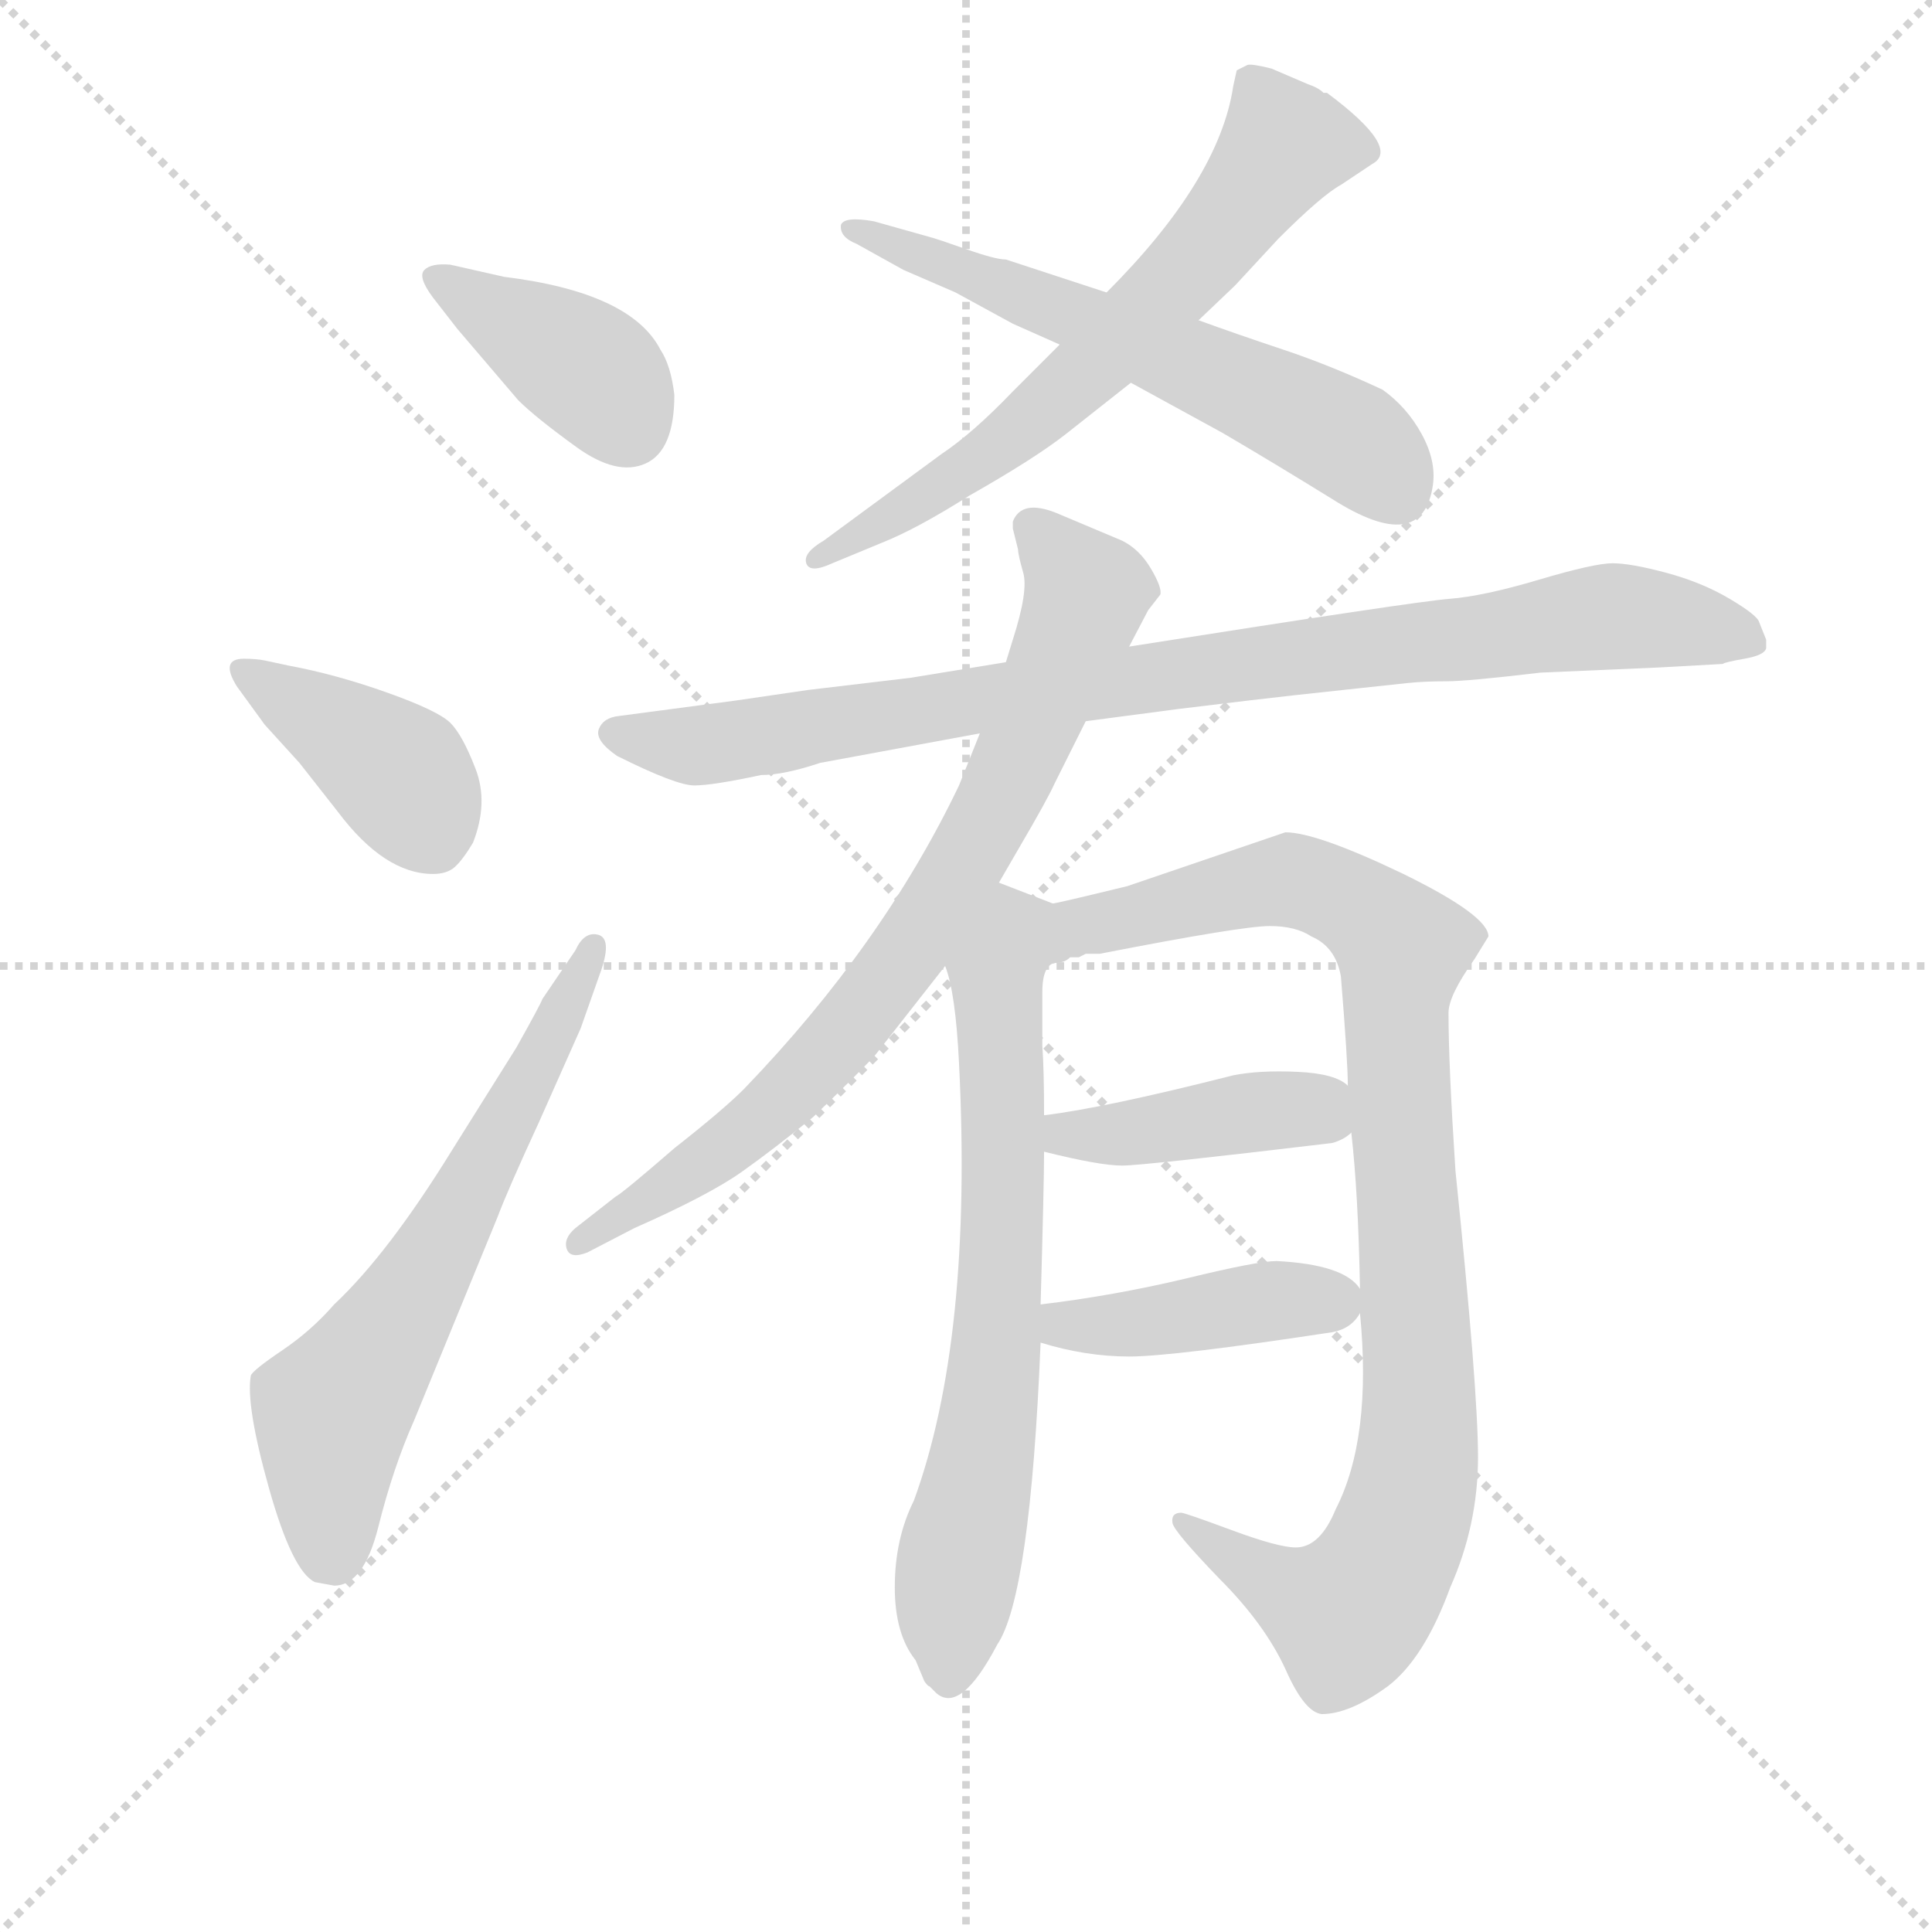 <svg version="1.1" viewBox="0 0 1024 1024" xmlns="http://www.w3.org/2000/svg">
  <g stroke="lightgray" stroke-dasharray="1,1" stroke-width="1" transform="scale(4, 4)">
    <line x1="0" y1="0" x2="256" y2="256"></line>
    <line x1="256" y1="0" x2="0" y2="256"></line>
    <line x1="128" y1="0" x2="128" y2="256"></line>
    <line x1="0" y1="128" x2="256" y2="128"></line>
  </g>
<g transform="scale(0.92, -0.92) translate(60, -900)">
   <style type="text/css">
    @keyframes keyframes0 {
      from {
       stroke: blue;
       stroke-dashoffset: 396;
       stroke-width: 128;
       }
       56% {
       animation-timing-function: step-end;
       stroke: blue;
       stroke-dashoffset: 0;
       stroke-width: 128;
       }
       to {
       stroke: black;
       stroke-width: 1024;
       }
       }
       #make-me-a-hanzi-animation-0 {
         animation: keyframes0 0.572s both;
         animation-delay: 0s;
         animation-timing-function: linear;
       }
    @keyframes keyframes1 {
      from {
       stroke: blue;
       stroke-dashoffset: 407;
       stroke-width: 128;
       }
       57% {
       animation-timing-function: step-end;
       stroke: blue;
       stroke-dashoffset: 0;
       stroke-width: 128;
       }
       to {
       stroke: black;
       stroke-width: 1024;
       }
       }
       #make-me-a-hanzi-animation-1 {
         animation: keyframes1 0.581s both;
         animation-delay: 0.572s;
         animation-timing-function: linear;
       }
    @keyframes keyframes2 {
      from {
       stroke: blue;
       stroke-dashoffset: 643;
       stroke-width: 128;
       }
       68% {
       animation-timing-function: step-end;
       stroke: blue;
       stroke-dashoffset: 0;
       stroke-width: 128;
       }
       to {
       stroke: black;
       stroke-width: 1024;
       }
       }
       #make-me-a-hanzi-animation-2 {
         animation: keyframes2 0.773s both;
         animation-delay: 1.153s;
         animation-timing-function: linear;
       }
    @keyframes keyframes3 {
      from {
       stroke: blue;
       stroke-dashoffset: 664;
       stroke-width: 128;
       }
       68% {
       animation-timing-function: step-end;
       stroke: blue;
       stroke-dashoffset: 0;
       stroke-width: 128;
       }
       to {
       stroke: black;
       stroke-width: 1024;
       }
       }
       #make-me-a-hanzi-animation-3 {
         animation: keyframes3 0.79s both;
         animation-delay: 1.927s;
         animation-timing-function: linear;
       }
    @keyframes keyframes4 {
      from {
       stroke: blue;
       stroke-dashoffset: 605;
       stroke-width: 128;
       }
       66% {
       animation-timing-function: step-end;
       stroke: blue;
       stroke-dashoffset: 0;
       stroke-width: 128;
       }
       to {
       stroke: black;
       stroke-width: 1024;
       }
       }
       #make-me-a-hanzi-animation-4 {
         animation: keyframes4 0.742s both;
         animation-delay: 2.717s;
         animation-timing-function: linear;
       }
    @keyframes keyframes5 {
      from {
       stroke: blue;
       stroke-dashoffset: 918;
       stroke-width: 128;
       }
       75% {
       animation-timing-function: step-end;
       stroke: blue;
       stroke-dashoffset: 0;
       stroke-width: 128;
       }
       to {
       stroke: black;
       stroke-width: 1024;
       }
       }
       #make-me-a-hanzi-animation-5 {
         animation: keyframes5 0.997s both;
         animation-delay: 3.459s;
         animation-timing-function: linear;
       }
    @keyframes keyframes6 {
      from {
       stroke: blue;
       stroke-dashoffset: 794;
       stroke-width: 128;
       }
       72% {
       animation-timing-function: step-end;
       stroke: blue;
       stroke-dashoffset: 0;
       stroke-width: 128;
       }
       to {
       stroke: black;
       stroke-width: 1024;
       }
       }
       #make-me-a-hanzi-animation-6 {
         animation: keyframes6 0.896s both;
         animation-delay: 4.457s;
         animation-timing-function: linear;
       }
    @keyframes keyframes7 {
      from {
       stroke: blue;
       stroke-dashoffset: 707;
       stroke-width: 128;
       }
       70% {
       animation-timing-function: step-end;
       stroke: blue;
       stroke-dashoffset: 0;
       stroke-width: 128;
       }
       to {
       stroke: black;
       stroke-width: 1024;
       }
       }
       #make-me-a-hanzi-animation-7 {
         animation: keyframes7 0.825s both;
         animation-delay: 5.353s;
         animation-timing-function: linear;
       }
    @keyframes keyframes8 {
      from {
       stroke: blue;
       stroke-dashoffset: 977;
       stroke-width: 128;
       }
       76% {
       animation-timing-function: step-end;
       stroke: blue;
       stroke-dashoffset: 0;
       stroke-width: 128;
       }
       to {
       stroke: black;
       stroke-width: 1024;
       }
       }
       #make-me-a-hanzi-animation-8 {
         animation: keyframes8 1.045s both;
         animation-delay: 6.178s;
         animation-timing-function: linear;
       }
    @keyframes keyframes9 {
      from {
       stroke: blue;
       stroke-dashoffset: 422;
       stroke-width: 128;
       }
       58% {
       animation-timing-function: step-end;
       stroke: blue;
       stroke-dashoffset: 0;
       stroke-width: 128;
       }
       to {
       stroke: black;
       stroke-width: 1024;
       }
       }
       #make-me-a-hanzi-animation-9 {
         animation: keyframes9 0.593s both;
         animation-delay: 7.223s;
         animation-timing-function: linear;
       }
    @keyframes keyframes10 {
      from {
       stroke: blue;
       stroke-dashoffset: 423;
       stroke-width: 128;
       }
       58% {
       animation-timing-function: step-end;
       stroke: blue;
       stroke-dashoffset: 0;
       stroke-width: 128;
       }
       to {
       stroke: black;
       stroke-width: 1024;
       }
       }
       #make-me-a-hanzi-animation-10 {
         animation: keyframes10 0.594s both;
         animation-delay: 7.817s;
         animation-timing-function: linear;
       }
</style>
<path d="M 203.5 710.5 L 238.5 669.5 Q 248.5 659.5 272.0 642.5 Q 295.5 625.5 312.0 633.0 Q 328.5 640.5 328.5 672.5 Q 326.5 689.5 320.5 698.5 Q 303.5 731.5 230.5 740.5 L 199.5 747.5 Q 188.5 748.5 184.5 744.5 Q 180.5 740.5 189.5 728.5 L 203.5 710.5 Z" fill="lightgray"></path> 
<path d="M 92.5 482.5 L 112.5 460.5 L 134.5 432.5 Q 161.5 396.5 189.5 396.5 Q 197.5 396.5 202.0 400.5 Q 206.5 404.5 212.5 414.5 Q 221.5 437.5 214.0 457.0 Q 206.5 476.5 199.5 483.5 Q 192.5 490.5 163.0 501.0 Q 133.5 511.5 106.5 516.5 L 92.5 519.5 Q 87.5 520.5 80.5 520.5 Q 66.5 520.5 76.5 504.5 L 92.5 482.5 Z" fill="lightgray"></path> 
<path d="M 252.5 324.5 Q 251.5 321.5 237.5 296.5 L 200.5 237.5 Q 163.5 177.5 132.5 148.5 Q 119.5 133.5 102.5 122.0 Q 85.5 110.5 84.5 107.5 Q 81.5 90.5 95.0 42.5 Q 108.5 -5.5 121.5 -11.5 L 132.5 -13.5 Q 149.5 -13.5 158.0 20.5 Q 166.5 54.5 178.5 81.5 L 226.5 198.5 Q 232.5 214.5 250.5 253.5 L 274.5 307.5 L 286.5 341.5 Q 292.5 359.5 284.5 361.5 Q 276.5 363.5 271.5 352.5 L 252.5 324.5 Z" fill="lightgray"></path> 
<path d="M 704.5 846.5 L 702.5 846.5 Q 699.5 849.5 693.5 851.5 L 672.5 860.5 Q 660.5 863.5 658.5 862.5 L 652.5 859.5 L 650.5 850.5 Q 642.5 796.5 577.5 731.5 L 550.5 701.5 L 523.5 674.5 Q 500.5 650.5 482.5 638.5 L 414.5 588.5 Q 402.5 581.5 404.5 575.5 Q 406.5 569.5 419.5 575.5 L 448.5 587.5 Q 468.5 595.5 498.5 614.5 Q 535.5 635.5 553.5 649.5 L 591.5 679.5 L 630.5 715.5 L 651.5 735.5 L 676.5 762.5 Q 701.5 787.5 712.5 793.5 L 730.5 805.5 Q 747.5 814.5 704.5 846.5 Z" fill="lightgray"></path> 
<path d="M 577.5 731.5 L 519.5 750.5 Q 513.5 750.5 496.5 756.5 Q 479.5 762.5 475.5 763.5 L 443.5 772.5 Q 426.5 775.5 424.5 770.5 Q 423.5 763.5 433.5 759.5 L 460.5 744.5 L 490.5 731.5 L 523.5 713.5 L 550.5 701.5 L 591.5 679.5 L 644.5 650.5 Q 673.5 633.5 707.5 612.5 Q 759.5 579.5 765.5 620.5 Q 767.5 634.5 759.0 650.0 Q 750.5 665.5 736.5 675.5 Q 706.5 689.5 679.5 698.5 Q 652.5 707.5 630.5 715.5 L 577.5 731.5 Z" fill="lightgray"></path> 
<path d="M 519.5 518.5 L 464.5 509.5 L 405.5 502.5 L 364.5 496.5 L 296.5 487.5 Q 287.5 486.5 285.0 480.0 Q 282.5 473.5 295.5 464.5 Q 329.5 447.5 340.0 447.5 Q 350.5 447.5 378.5 453.5 Q 391.5 453.5 412.5 460.5 L 504.5 477.5 L 565.5 484.5 L 618.5 491.5 Q 667.5 497.5 686.0 499.5 Q 704.5 501.5 723.0 503.5 Q 741.5 505.5 751.0 506.5 Q 760.5 507.5 773.0 507.5 Q 785.5 507.5 827.5 512.5 L 896.5 515.5 L 932.5 517.5 Q 933.5 518.5 945.0 520.5 Q 956.5 522.5 957.5 526.5 L 957.5 531.5 L 953.5 541.5 Q 952.5 545.5 936.5 555.0 Q 920.5 564.5 900.0 570.0 Q 879.5 575.5 869.0 575.5 Q 858.5 575.5 826.5 566.0 Q 794.5 556.5 775.0 555.0 Q 755.5 553.5 590.5 527.5 L 519.5 518.5 Z" fill="lightgray"></path> 
<path d="M 523.5 599.5 L 523.5 595.5 L 526.5 583.5 Q 526.5 580.5 529.5 570.0 Q 532.5 559.5 523.5 531.5 L 519.5 518.5 L 504.5 477.5 L 492.5 447.5 Q 448.5 355.5 368.5 272.5 Q 356.5 260.5 328.5 238.5 Q 298.5 212.5 294.5 210.5 L 271.5 192.5 Q 264.5 186.5 266.5 180.5 Q 268.5 174.5 278.5 178.5 L 305.5 192.5 Q 348.5 211.5 367.5 225.0 Q 386.5 238.5 408.5 256.5 Q 436.5 283.5 444.5 292.5 L 484.5 343.5 L 515.5 391.5 L 526.5 410.5 Q 543.5 439.5 547.5 448.5 L 565.5 484.5 L 590.5 527.5 L 601.5 548.5 L 608.5 557.5 Q 609.5 561.5 603.0 572.5 Q 596.5 583.5 586.5 588.5 L 548.5 604.5 Q 528.5 612.5 523.5 599.5 Z" fill="lightgray"></path> 
<path d="M 484.5 343.5 Q 490.5 328.5 492.5 287.5 Q 500.5 128.5 466.5 35.5 Q 455.5 13.5 455.5 -14.5 Q 455.5 -41.5 467.5 -56.5 L 472.5 -68.5 Q 474.5 -71.5 475.5 -71.5 L 479.5 -75.5 Q 493.5 -87.5 514.5 -47.5 Q 533.5 -19.5 539.5 126.5 L 539.5 148.5 Q 541.5 218.5 541.5 236.5 L 541.5 257.5 Q 541.5 283.5 540.5 297.5 L 540.5 328.5 Q 540.5 345.5 549.5 345.5 C 568.5 369.5 569.5 370.5 546.5 379.5 L 515.5 391.5 C 487.5 402.5 476.5 372.5 484.5 343.5 Z" fill="lightgray"></path> 
<path d="M 723.5 143.5 Q 730.5 71.5 709.5 30.5 Q 700.5 8.5 686.5 8.5 Q 676.5 8.5 649.5 18.5 Q 622.5 28.5 620.5 28.5 Q 614.5 28.5 615.5 22.5 Q 616.5 17.5 642.5 -9.5 Q 668.5 -35.5 680.5 -61.5 Q 691.5 -86.5 701.5 -87.5 Q 717.5 -87.5 739.5 -71.5 Q 760.5 -55.5 775.5 -14.5 Q 791.5 21.5 791.5 60.5 Q 791.5 99.5 778.5 225.5 Q 774.5 286.5 774.5 316.5 Q 774.5 326.5 789.5 347.5 L 797.5 360.5 Q 797.5 372.5 748.5 396.5 Q 698.5 420.5 680.5 420.5 L 589.5 389.5 Q 548.5 379.5 546.5 379.5 C 517.5 372.5 520.5 338.5 549.5 345.5 Q 553.5 345.5 556.5 348.5 Q 559.5 348.5 561.5 348.5 L 565.5 350.5 Q 569.5 350.5 573.5 350.5 Q 655.5 366.5 671.5 366.5 Q 686.5 366.5 695.5 360.5 Q 709.5 354.5 712.5 337.5 Q 716.5 288.5 716.5 274.5 L 718.5 247.5 Q 722.5 212.5 723.5 157.5 L 723.5 143.5 Z" fill="lightgray"></path> 
<path d="M 716.5 274.5 Q 709.5 281.5 687.5 282.5 Q 665.5 283.5 650.5 280.5 Q 575.5 261.5 541.5 257.5 C 511.5 253.5 512.5 243.5 541.5 236.5 Q 573.5 228.5 586.5 228.5 Q 598.5 228.5 707.5 241.5 Q 714.5 243.5 718.5 247.5 C 736.5 260.5 736.5 260.5 716.5 274.5 Z" fill="lightgray"></path> 
<path d="M 539.5 126.5 Q 565.5 118.5 590.5 118.5 Q 615.5 118.5 707.5 132.5 Q 718.5 134.5 723.5 143.5 C 729.5 151.5 729.5 151.5 723.5 157.5 Q 714.5 171.5 675.5 173.5 Q 664.5 173.5 623.5 163.5 Q 581.5 153.5 539.5 148.5 C 509.5 144.5 510.5 134.5 539.5 126.5 Z" fill="lightgray"></path> 
      <clipPath id="make-me-a-hanzi-clip-0">
      <path d="M 203.5 710.5 L 238.5 669.5 Q 248.5 659.5 272.0 642.5 Q 295.5 625.5 312.0 633.0 Q 328.5 640.5 328.5 672.5 Q 326.5 689.5 320.5 698.5 Q 303.5 731.5 230.5 740.5 L 199.5 747.5 Q 188.5 748.5 184.5 744.5 Q 180.5 740.5 189.5 728.5 L 203.5 710.5 Z" fill="lightgray"></path>
      </clipPath>
      <path clip-path="url(#make-me-a-hanzi-clip-0)" d="M 193.5 740.5 L 279.5 686.5 L 301.5 654.5 " fill="none" id="make-me-a-hanzi-animation-0" stroke-dasharray="268 536" stroke-linecap="round"></path>

      <clipPath id="make-me-a-hanzi-clip-1">
      <path d="M 92.5 482.5 L 112.5 460.5 L 134.5 432.5 Q 161.5 396.5 189.5 396.5 Q 197.5 396.5 202.0 400.5 Q 206.5 404.5 212.5 414.5 Q 221.5 437.5 214.0 457.0 Q 206.5 476.5 199.5 483.5 Q 192.5 490.5 163.0 501.0 Q 133.5 511.5 106.5 516.5 L 92.5 519.5 Q 87.5 520.5 80.5 520.5 Q 66.5 520.5 76.5 504.5 L 92.5 482.5 Z" fill="lightgray"></path>
      </clipPath>
      <path clip-path="url(#make-me-a-hanzi-clip-1)" d="M 79.5 512.5 L 168.5 455.5 L 190.5 415.5 " fill="none" id="make-me-a-hanzi-animation-1" stroke-dasharray="279 558" stroke-linecap="round"></path>

      <clipPath id="make-me-a-hanzi-clip-2">
      <path d="M 252.5 324.5 Q 251.5 321.5 237.5 296.5 L 200.5 237.5 Q 163.5 177.5 132.5 148.5 Q 119.5 133.5 102.5 122.0 Q 85.5 110.5 84.5 107.5 Q 81.5 90.5 95.0 42.5 Q 108.5 -5.5 121.5 -11.5 L 132.5 -13.5 Q 149.5 -13.5 158.0 20.5 Q 166.5 54.5 178.5 81.5 L 226.5 198.5 Q 232.5 214.5 250.5 253.5 L 274.5 307.5 L 286.5 341.5 Q 292.5 359.5 284.5 361.5 Q 276.5 363.5 271.5 352.5 L 252.5 324.5 Z" fill="lightgray"></path>
      </clipPath>
      <path clip-path="url(#make-me-a-hanzi-clip-2)" d="M 130.5 5.5 L 131.5 86.5 L 203.5 199.5 L 280.5 353.5 " fill="none" id="make-me-a-hanzi-animation-2" stroke-dasharray="515 1030" stroke-linecap="round"></path>

      <clipPath id="make-me-a-hanzi-clip-3">
      <path d="M 704.5 846.5 L 702.5 846.5 Q 699.5 849.5 693.5 851.5 L 672.5 860.5 Q 660.5 863.5 658.5 862.5 L 652.5 859.5 L 650.5 850.5 Q 642.5 796.5 577.5 731.5 L 550.5 701.5 L 523.5 674.5 Q 500.5 650.5 482.5 638.5 L 414.5 588.5 Q 402.5 581.5 404.5 575.5 Q 406.5 569.5 419.5 575.5 L 448.5 587.5 Q 468.5 595.5 498.5 614.5 Q 535.5 635.5 553.5 649.5 L 591.5 679.5 L 630.5 715.5 L 651.5 735.5 L 676.5 762.5 Q 701.5 787.5 712.5 793.5 L 730.5 805.5 Q 747.5 814.5 704.5 846.5 Z" fill="lightgray"></path>
      </clipPath>
      <path clip-path="url(#make-me-a-hanzi-clip-3)" d="M 726.5 813.5 L 680.5 816.5 L 636.5 757.5 L 564.5 684.5 L 510.5 639.5 L 412.5 577.5 " fill="none" id="make-me-a-hanzi-animation-3" stroke-dasharray="536 1072" stroke-linecap="round"></path>

      <clipPath id="make-me-a-hanzi-clip-4">
      <path d="M 577.5 731.5 L 519.5 750.5 Q 513.5 750.5 496.5 756.5 Q 479.5 762.5 475.5 763.5 L 443.5 772.5 Q 426.5 775.5 424.5 770.5 Q 423.5 763.5 433.5 759.5 L 460.5 744.5 L 490.5 731.5 L 523.5 713.5 L 550.5 701.5 L 591.5 679.5 L 644.5 650.5 Q 673.5 633.5 707.5 612.5 Q 759.5 579.5 765.5 620.5 Q 767.5 634.5 759.0 650.0 Q 750.5 665.5 736.5 675.5 Q 706.5 689.5 679.5 698.5 Q 652.5 707.5 630.5 715.5 L 577.5 731.5 Z" fill="lightgray"></path>
      </clipPath>
      <path clip-path="url(#make-me-a-hanzi-clip-4)" d="M 430.5 766.5 L 678.5 666.5 L 715.5 648.5 L 743.5 619.5 " fill="none" id="make-me-a-hanzi-animation-4" stroke-dasharray="477 954" stroke-linecap="round"></path>

      <clipPath id="make-me-a-hanzi-clip-5">
      <path d="M 519.5 518.5 L 464.5 509.5 L 405.5 502.5 L 364.5 496.5 L 296.5 487.5 Q 287.5 486.5 285.0 480.0 Q 282.5 473.5 295.5 464.5 Q 329.5 447.5 340.0 447.5 Q 350.5 447.5 378.5 453.5 Q 391.5 453.5 412.5 460.5 L 504.5 477.5 L 565.5 484.5 L 618.5 491.5 Q 667.5 497.5 686.0 499.5 Q 704.5 501.5 723.0 503.5 Q 741.5 505.5 751.0 506.5 Q 760.5 507.5 773.0 507.5 Q 785.5 507.5 827.5 512.5 L 896.5 515.5 L 932.5 517.5 Q 933.5 518.5 945.0 520.5 Q 956.5 522.5 957.5 526.5 L 957.5 531.5 L 953.5 541.5 Q 952.5 545.5 936.5 555.0 Q 920.5 564.5 900.0 570.0 Q 879.5 575.5 869.0 575.5 Q 858.5 575.5 826.5 566.0 Q 794.5 556.5 775.0 555.0 Q 755.5 553.5 590.5 527.5 L 519.5 518.5 Z" fill="lightgray"></path>
      </clipPath>
      <path clip-path="url(#make-me-a-hanzi-clip-5)" d="M 294.5 478.5 L 339.5 470.5 L 867.5 544.5 L 910.5 541.5 L 948.5 529.5 " fill="none" id="make-me-a-hanzi-animation-5" stroke-dasharray="790 1580" stroke-linecap="round"></path>

      <clipPath id="make-me-a-hanzi-clip-6">
      <path d="M 523.5 599.5 L 523.5 595.5 L 526.5 583.5 Q 526.5 580.5 529.5 570.0 Q 532.5 559.5 523.5 531.5 L 519.5 518.5 L 504.5 477.5 L 492.5 447.5 Q 448.5 355.5 368.5 272.5 Q 356.5 260.5 328.5 238.5 Q 298.5 212.5 294.5 210.5 L 271.5 192.5 Q 264.5 186.5 266.5 180.5 Q 268.5 174.5 278.5 178.5 L 305.5 192.5 Q 348.5 211.5 367.5 225.0 Q 386.5 238.5 408.5 256.5 Q 436.5 283.5 444.5 292.5 L 484.5 343.5 L 515.5 391.5 L 526.5 410.5 Q 543.5 439.5 547.5 448.5 L 565.5 484.5 L 590.5 527.5 L 601.5 548.5 L 608.5 557.5 Q 609.5 561.5 603.0 572.5 Q 596.5 583.5 586.5 588.5 L 548.5 604.5 Q 528.5 612.5 523.5 599.5 Z" fill="lightgray"></path>
      </clipPath>
      <path clip-path="url(#make-me-a-hanzi-clip-6)" d="M 533.5 597.5 L 566.5 558.5 L 517.5 443.5 L 485.5 385.5 L 400.5 276.5 L 362.5 242.5 L 273.5 184.5 " fill="none" id="make-me-a-hanzi-animation-6" stroke-dasharray="666 1332" stroke-linecap="round"></path>

      <clipPath id="make-me-a-hanzi-clip-7">
      <path d="M 484.5 343.5 Q 490.5 328.5 492.5 287.5 Q 500.5 128.5 466.5 35.5 Q 455.5 13.5 455.5 -14.5 Q 455.5 -41.5 467.5 -56.5 L 472.5 -68.5 Q 474.5 -71.5 475.5 -71.5 L 479.5 -75.5 Q 493.5 -87.5 514.5 -47.5 Q 533.5 -19.5 539.5 126.5 L 539.5 148.5 Q 541.5 218.5 541.5 236.5 L 541.5 257.5 Q 541.5 283.5 540.5 297.5 L 540.5 328.5 Q 540.5 345.5 549.5 345.5 C 568.5 369.5 569.5 370.5 546.5 379.5 L 515.5 391.5 C 487.5 402.5 476.5 372.5 484.5 343.5 Z" fill="lightgray"></path>
      </clipPath>
      <path clip-path="url(#make-me-a-hanzi-clip-7)" d="M 517.5 381.5 L 524.5 363.5 L 514.5 339.5 L 514.5 114.5 L 490.5 -9.5 L 487.5 -63.5 " fill="none" id="make-me-a-hanzi-animation-7" stroke-dasharray="579 1158" stroke-linecap="round"></path>

      <clipPath id="make-me-a-hanzi-clip-8">
      <path d="M 723.5 143.5 Q 730.5 71.5 709.5 30.5 Q 700.5 8.5 686.5 8.5 Q 676.5 8.5 649.5 18.5 Q 622.5 28.5 620.5 28.5 Q 614.5 28.5 615.5 22.5 Q 616.5 17.5 642.5 -9.5 Q 668.5 -35.5 680.5 -61.5 Q 691.5 -86.5 701.5 -87.5 Q 717.5 -87.5 739.5 -71.5 Q 760.5 -55.5 775.5 -14.5 Q 791.5 21.5 791.5 60.5 Q 791.5 99.5 778.5 225.5 Q 774.5 286.5 774.5 316.5 Q 774.5 326.5 789.5 347.5 L 797.5 360.5 Q 797.5 372.5 748.5 396.5 Q 698.5 420.5 680.5 420.5 L 589.5 389.5 Q 548.5 379.5 546.5 379.5 C 517.5 372.5 520.5 338.5 549.5 345.5 Q 553.5 345.5 556.5 348.5 Q 559.5 348.5 561.5 348.5 L 565.5 350.5 Q 569.5 350.5 573.5 350.5 Q 655.5 366.5 671.5 366.5 Q 686.5 366.5 695.5 360.5 Q 709.5 354.5 712.5 337.5 Q 716.5 288.5 716.5 274.5 L 718.5 247.5 Q 722.5 212.5 723.5 157.5 L 723.5 143.5 Z" fill="lightgray"></path>
      </clipPath>
      <path clip-path="url(#make-me-a-hanzi-clip-8)" d="M 551.5 351.5 L 564.5 367.5 L 682.5 392.5 L 726.5 374.5 L 747.5 353.5 L 745.5 279.5 L 757.5 71.5 L 746.5 18.5 L 716.5 -29.5 L 686.5 -19.5 L 621.5 22.5 " fill="none" id="make-me-a-hanzi-animation-8" stroke-dasharray="849 1698" stroke-linecap="round"></path>

      <clipPath id="make-me-a-hanzi-clip-9">
      <path d="M 716.5 274.5 Q 709.5 281.5 687.5 282.5 Q 665.5 283.5 650.5 280.5 Q 575.5 261.5 541.5 257.5 C 511.5 253.5 512.5 243.5 541.5 236.5 Q 573.5 228.5 586.5 228.5 Q 598.5 228.5 707.5 241.5 Q 714.5 243.5 718.5 247.5 C 736.5 260.5 736.5 260.5 716.5 274.5 Z" fill="lightgray"></path>
      </clipPath>
      <path clip-path="url(#make-me-a-hanzi-clip-9)" d="M 547.5 252.5 L 555.5 245.5 L 570.5 245.5 L 680.5 261.5 L 708.5 253.5 " fill="none" id="make-me-a-hanzi-animation-9" stroke-dasharray="294 588" stroke-linecap="round"></path>

      <clipPath id="make-me-a-hanzi-clip-10">
      <path d="M 539.5 126.5 Q 565.5 118.5 590.5 118.5 Q 615.5 118.5 707.5 132.5 Q 718.5 134.5 723.5 143.5 C 729.5 151.5 729.5 151.5 723.5 157.5 Q 714.5 171.5 675.5 173.5 Q 664.5 173.5 623.5 163.5 Q 581.5 153.5 539.5 148.5 C 509.5 144.5 510.5 134.5 539.5 126.5 Z" fill="lightgray"></path>
      </clipPath>
      <path clip-path="url(#make-me-a-hanzi-clip-10)" d="M 547.5 143.5 L 553.5 136.5 L 573.5 135.5 L 682.5 151.5 L 710.5 150.5 " fill="none" id="make-me-a-hanzi-animation-10" stroke-dasharray="295 590" stroke-linecap="round"></path>

</g>
</svg>
